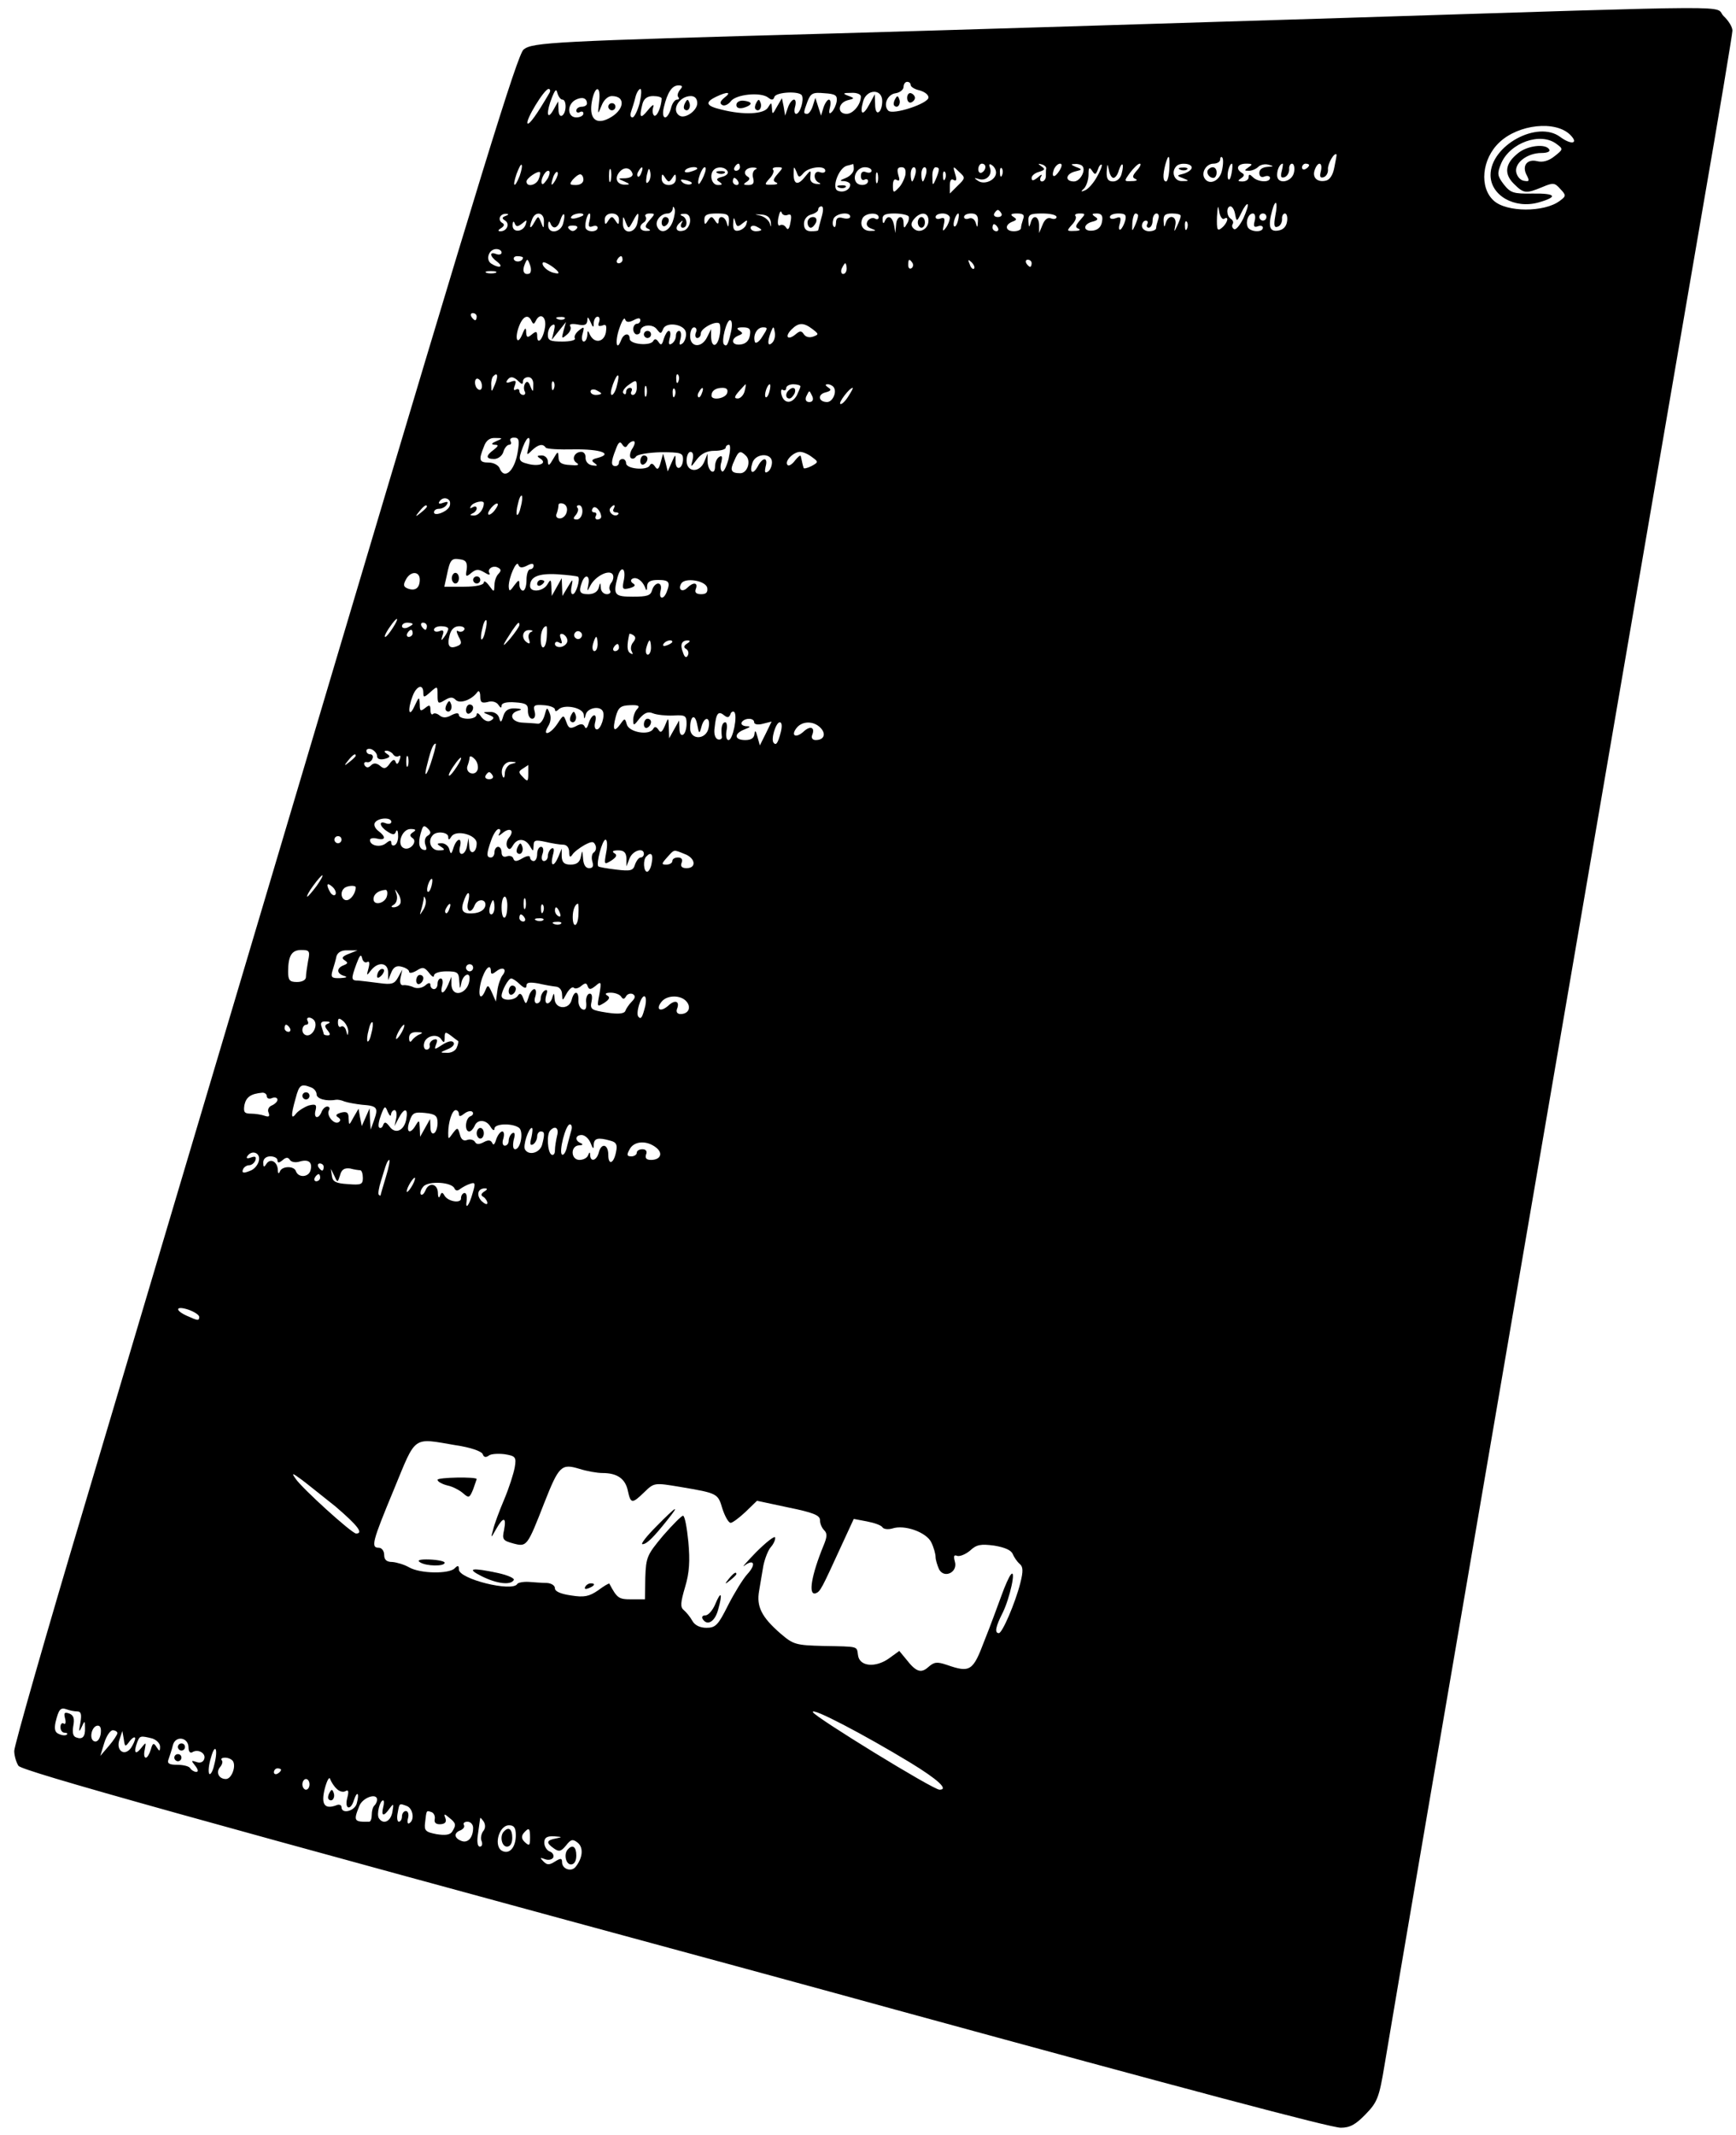 <?xml version="1.0" standalone="no"?>
<!DOCTYPE svg PUBLIC "-//W3C//DTD SVG 20010904//EN"
 "http://www.w3.org/TR/2001/REC-SVG-20010904/DTD/svg10.dtd">
<svg version="1.0" xmlns="http://www.w3.org/2000/svg"
 width="488pt" height="600pt" viewBox="0 0 488 600"
 preserveAspectRatio="xMidYMid meet">

<g transform="translate(0,600) scale(0.1,-0.1)"
fill="#000000" stroke="none">
<path d="M3790 5950 c-481 -15 -1131 -35 -1445 -44 -794 -22 -847 -25 -873
-45 -17 -13 -121 -350 -526 -1711 -277 -932 -595 -1999 -705 -2370 -111 -371
-201 -687 -201 -701 0 -14 6 -33 12 -42 12 -15 484 -147 2088 -582 129 -35
300 -82 380 -104 815 -223 1221 -331 1249 -331 26 0 42 9 70 38 33 34 38 47
53 138 40 244 637 3721 893 5210 47 271 85 499 85 508 0 10 -11 28 -25 41 -29
30 87 31 -1055 -5z m-1230 -189 c0 -5 11 -12 25 -15 14 -4 25 -12 25 -20 0
-17 -100 -50 -113 -37 -15 15 -3 46 21 49 12 2 22 10 22 18 0 8 5 14 10 14 6
0 10 -4 10 -9z m-649 -14 c-6 -8 -8 -17 -4 -20 3 -4 2 -7 -4 -7 -6 0 -14 -11
-17 -25 -4 -14 -11 -25 -16 -25 -6 0 -8 11 -4 28 10 42 23 62 41 62 12 0 13
-3 4 -13z m-367 -9 c-35 -60 -56 -89 -61 -85 -7 8 47 97 59 97 5 0 6 -6 2 -12z
m37 -18 c12 0 12 -37 -1 -45 -6 -3 -10 4 -10 17 l-1 23 -14 -25 c-18 -31 -20
-5 -3 37 9 22 12 24 15 11 3 -10 9 -18 14 -18z m103 -7 c-4 -36 -4 -37 7 -10
6 16 18 27 29 27 41 0 35 -41 -9 -63 -37 -19 -56 1 -47 49 9 46 26 44 20 -3z
m114 -3 c-6 -22 -15 -40 -20 -40 -6 0 -7 7 -4 16 3 9 9 27 12 40 3 13 10 24
14 24 4 0 3 -18 -2 -40z m239 16 c-12 -10 -15 -16 -7 -21 6 -4 17 1 24 10 14
20 84 27 105 11 10 -8 15 -8 18 2 5 13 69 17 77 4 7 -12 -5 -52 -16 -52 -5 0
-6 9 -3 20 3 11 2 20 -3 20 -5 0 -13 -10 -17 -22 l-8 -23 -4 25 -5 24 -14 -24
c-12 -22 -13 -23 -14 -5 -1 18 -2 18 -11 3 -11 -19 -68 -22 -131 -6 -43 10
-48 20 -15 36 31 15 45 14 24 -2z m315 -11 c-2 -11 -8 -24 -14 -30 -7 -7 -9
-3 -5 13 3 12 2 22 -3 22 -4 0 -11 -10 -15 -22 l-7 -23 -8 25 -8 25 -7 -22
c-4 -13 -11 -23 -16 -23 -11 0 -11 3 1 35 9 23 15 26 47 23 32 -2 37 -6 35
-23z m68 14 c0 -23 -22 -49 -40 -49 -27 0 -25 30 2 38 21 5 21 6 2 13 -16 6
-15 8 9 8 15 1 27 -4 27 -10z m60 -13 c0 -14 -4 -28 -10 -31 -6 -4 -10 6 -10
22 l-1 28 -15 -28 c-18 -34 -28 -30 -18 7 9 36 54 38 54 2z m-830 -7 c0 -5 -7
-9 -15 -9 -8 0 -15 -5 -15 -11 0 -5 5 -7 10 -4 6 3 10 1 10 -4 0 -6 -9 -11
-20 -11 -25 0 -27 35 -3 49 19 10 33 6 33 -10z m210 14 c-1 -23 -13 -52 -21
-48 -4 3 -6 13 -3 23 4 11 -2 8 -15 -8 -21 -26 -25 -21 -15 18 4 15 14 22 30
22 13 0 24 -3 24 -7z m100 -13 c0 -21 -34 -45 -50 -35 -24 15 -1 55 32 55 11
0 18 -7 18 -20z m2454 -89 c25 -25 3 -29 -28 -6 -64 48 -196 -24 -196 -107 0
-57 67 -96 135 -77 56 16 49 26 -17 25 -54 -1 -62 2 -81 26 -18 24 -19 30 -7
59 25 58 111 89 156 54 19 -14 18 -15 -6 -34 -16 -13 -33 -18 -49 -14 -28 7
-44 -13 -29 -40 8 -16 7 -18 -9 -15 -10 2 -19 13 -21 25 -4 26 32 53 71 53 16
0 26 4 22 10 -10 17 -61 11 -87 -10 -37 -29 -41 -58 -13 -86 28 -28 34 -29 80
-10 31 13 35 13 51 -5 17 -18 17 -20 -2 -34 -43 -32 -149 -32 -185 1 -41 37
-34 117 16 164 54 51 158 62 199 21z m-663 -91 c-4 -22 -13 -36 -25 -38 -24
-5 -38 10 -30 31 9 25 23 21 17 -4 -4 -16 -2 -20 8 -17 8 3 13 13 12 23 -1 14
17 47 24 41 1 0 -2 -17 -6 -36z m-464 -5 c-1 -19 -5 -35 -9 -35 -9 0 -10 17
-2 48 9 32 13 27 11 -13z m148 -4 c-6 -30 -36 -43 -49 -22 -10 16 5 41 25 41
10 0 19 5 19 12 0 6 3 9 6 5 3 -3 3 -19 -1 -36z m-1974 -15 c-14 -36 -22 -33
-9 5 6 16 12 28 14 26 3 -2 0 -16 -5 -31z m619 24 c0 -5 -5 -10 -11 -10 -5 0
-7 5 -4 10 3 6 8 10 11 10 2 0 4 -4 4 -10z m320 -5 c0 -9 -10 -20 -22 -25 -18
-7 -19 -9 -5 -9 9 -1 17 -5 17 -10 0 -14 -19 -24 -35 -17 -18 7 2 63 25 70 8
2 16 4 18 5 1 0 2 -6 2 -14z m370 6 c0 -6 -4 -13 -10 -16 -5 -3 -10 1 -10 9 0
9 5 16 10 16 6 0 10 -4 10 -9z m30 -16 c0 -21 -33 -36 -51 -23 -12 8 -11 9 2
5 21 -7 39 11 32 31 -4 10 -2 13 5 8 7 -4 12 -14 12 -21z m141 12 c-1 -4 -1
-14 -1 -22 0 -8 -5 -15 -11 -15 -5 0 -7 6 -3 13 5 8 2 8 -9 -2 -13 -10 -17
-10 -17 -1 0 6 9 14 21 17 16 5 18 8 7 15 -11 8 -11 9 0 6 8 -2 13 -7 13 -11z
m37 -7 c-14 -22 -24 -19 -15 5 4 8 11 15 17 15 6 0 6 -7 -2 -20z m64 14 c12
-11 -5 -44 -23 -44 -26 0 -24 21 3 28 21 5 21 6 2 13 -14 6 -15 8 -3 8 9 1 18
-2 21 -5z m41 -32 c-10 -18 -25 -34 -33 -37 -12 -5 -13 -4 -2 6 6 7 12 24 12
39 0 19 2 22 10 10 8 -12 10 -12 16 3 3 10 8 16 11 14 2 -2 -4 -18 -14 -35z
m47 -2 c5 0 12 9 15 21 9 27 16 20 8 -9 -3 -13 -13 -22 -24 -22 -14 0 -19 7
-18 28 2 23 2 24 6 5 2 -13 8 -23 13 -23z m66 21 c-13 -15 -14 -20 -4 -24 7
-3 3 -6 -10 -6 -23 -1 -23 -1 -5 24 10 13 22 25 27 25 5 0 1 -9 -8 -19z m154
8 c0 -6 -10 -13 -22 -17 -21 -5 -21 -6 -2 -13 18 -7 17 -8 -3 -8 -22 -1 -32
26 -16 42 10 11 43 8 43 -4z m112 -16 c-3 -16 -7 -22 -10 -15 -4 13 4 42 11
42 2 0 2 -12 -1 -27z m48 17 c-13 -9 -13 -10 1 -10 8 0 20 5 26 11 6 6 19 9
29 6 16 -4 15 -5 -3 -6 -14 -1 -23 -7 -23 -17 0 -10 6 -14 15 -10 8 3 15 1 15
-4 0 -14 -34 -12 -48 2 -9 9 -12 9 -12 0 0 -7 -8 -12 -17 -12 -14 0 -15 2 -4
9 9 6 10 11 2 15 -19 12 -12 26 12 26 18 0 19 -2 7 -10z m93 -11 c-4 -16 -2
-20 8 -17 8 3 13 13 13 22 -1 9 3 16 8 16 5 0 8 -10 6 -22 -4 -30 -48 -39 -48
-10 0 16 8 32 16 32 1 0 0 -10 -3 -21z m77 17 c0 -3 -4 -8 -10 -11 -5 -3 -10
-1 -10 4 0 6 5 11 10 11 6 0 10 -2 10 -4z m-1963 -43 c-3 -10 -5 -4 -5 12 0
17 2 24 5 18 2 -7 2 -21 0 -30z m61 19 c2 -7 -6 -12 -20 -13 -22 0 -22 -1 -3
-9 16 -7 17 -9 3 -9 -23 -1 -32 17 -17 35 13 16 31 14 37 -4z m25 3 c-3 -9 -8
-14 -10 -11 -3 3 -2 9 2 15 9 16 15 13 8 -4z m19 -27 c-6 -6 -7 0 -4 19 5 21
7 23 10 9 2 -10 0 -22 -6 -28z m138 38 c0 -2 -9 -6 -20 -9 -11 -3 -18 -1 -14
4 5 9 34 13 34 5z m18 -21 c-6 -14 -13 -24 -14 -22 -6 6 9 47 17 47 5 0 3 -11
-3 -25z m67 14 c4 -6 -3 -13 -15 -16 -16 -4 -18 -8 -8 -14 10 -7 9 -9 -4 -9
-18 0 -25 30 -11 43 10 10 31 8 38 -4z m79 5 c-7 -3 -10 -14 -7 -24 4 -15 0
-20 -13 -20 -15 0 -16 2 -5 9 9 6 10 11 2 15 -15 10 -4 26 17 25 9 0 12 -3 6
-5z m62 -13 c-13 -15 -14 -20 -4 -24 7 -3 2 -6 -11 -6 -23 -1 -23 0 -8 17 10
10 14 22 10 25 -3 4 2 7 12 7 17 0 17 -1 1 -19z m73 3 c15 17 61 22 61 6 0 -5
-7 -7 -15 -4 -18 7 -21 -22 -2 -30 6 -3 3 -4 -8 -3 -14 2 -19 9 -17 22 2 18 1
18 -16 -3 -20 -25 -32 -20 -31 12 0 19 1 19 8 3 6 -17 8 -17 20 -3z m191 6 c0
-5 -7 -7 -15 -4 -10 4 -15 0 -15 -11 0 -9 5 -13 10 -10 6 3 10 1 10 -4 0 -13
-27 -15 -34 -2 -10 16 5 41 25 41 10 0 19 -4 19 -10z m95 -12 c-3 -12 -11 -29
-20 -37 -13 -14 -15 -13 -15 7 0 15 4 21 11 16 8 -4 9 0 4 15 -4 15 -2 21 9
21 10 0 13 -7 11 -22z m28 2 c-3 -11 -7 -20 -9 -20 -2 0 -4 9 -4 20 0 11 4 20
9 20 5 0 7 -9 4 -20z m30 0 c-3 -11 -7 -20 -9 -20 -2 0 -4 9 -4 20 0 11 4 20
9 20 5 0 7 -9 4 -20z m36 13 c0 -5 -4 -17 -9 -28 -8 -18 -9 -17 -9 8 -1 15 4
27 9 27 6 0 10 -3 9 -7z m53 -45 l-22 -22 0 22 c0 15 4 21 11 16 8 -4 9 1 4
17 -7 23 -6 23 11 6 18 -16 18 -18 -4 -39z m125 30 c-3 -8 -6 -5 -6 6 -1 11 2
17 5 13 3 -3 4 -12 1 -19z m-1303 -12 c-7 -17 -34 -23 -34 -6 0 9 32 31 38 26
1 -2 0 -11 -4 -20z m26 3 c-7 -11 -14 -19 -16 -16 -7 7 7 37 17 37 6 0 5 -9
-1 -21z m21 -6 c-12 -20 -14 -14 -5 12 4 9 9 14 11 11 3 -2 0 -13 -6 -23z
m906 -5 c-3 -7 -5 -2 -5 12 0 14 2 19 5 13 2 -7 2 -19 0 -25z m190 10 c-3 -8
-6 -5 -6 6 -1 11 2 17 5 13 3 -3 4 -12 1 -19z m-1017 -3 c0 -9 -9 -15 -21 -15
-18 0 -19 2 -9 15 7 8 16 15 21 15 5 0 9 -7 9 -15z m250 5 c8 13 10 12 10 -2
0 -11 -8 -18 -20 -18 -12 0 -20 7 -20 18 0 14 2 15 10 2 9 -13 11 -13 20 0z
m51 -18 c-7 -2 -18 1 -23 6 -8 8 -4 9 13 5 13 -4 18 -8 10 -11z m134 8 c3 -5
1 -10 -4 -10 -6 0 -11 5 -11 10 0 6 2 10 4 10 3 0 8 -4 11 -10z m1366 -105
c15 10 10 -12 -6 -25 -13 -11 -15 -7 -14 31 2 30 3 35 6 16 2 -15 9 -25 14
-22z m54 1 c-10 -20 -21 -33 -26 -30 -5 3 -7 9 -4 14 3 5 1 11 -5 15 -13 8
-13 35 -1 35 5 0 11 -10 13 -22 4 -22 5 -22 18 5 7 15 15 25 17 23 3 -2 -3
-20 -12 -40z m90 8 c-5 -28 -3 -35 7 -31 7 2 12 12 12 21 -1 9 3 16 8 16 5 0
8 -10 6 -22 -2 -15 -11 -24 -25 -26 -24 -4 -29 11 -17 56 10 36 17 25 9 -14z
m-1694 -17 c-11 -29 -35 -36 -44 -13 -6 16 11 36 30 36 7 0 13 6 14 13 0 7 2
8 5 1 3 -6 0 -23 -5 -37z m418 11 c-5 -18 -9 -34 -9 -35 0 -2 -9 -3 -20 -3
-14 0 -20 7 -20 21 0 12 8 23 20 26 11 3 20 9 20 14 0 5 4 9 9 9 6 0 6 -12 0
-32z m-95 8 c10 4 12 -2 8 -21 -3 -18 -7 -23 -12 -15 -4 7 -12 10 -17 7 -6 -4
-8 5 -5 21 3 15 7 22 9 15 2 -7 10 -10 17 -7z m601 4 c3 -5 -1 -10 -10 -10 -9
0 -13 5 -10 10 3 6 8 10 10 10 2 0 7 -4 10 -10z m-1394 -7 c-10 -4 -11 -7 -1
-13 14 -9 5 -30 -13 -30 -8 0 -8 3 2 9 9 6 10 11 2 15 -13 9 -5 26 12 25 8 0
7 -3 -2 -6z m108 -15 c0 -21 -1 -22 -8 -3 -8 19 -8 19 -19 0 -12 -22 -16 -16
-6 9 9 24 34 19 33 -6z m54 -6 c-7 -27 -43 -31 -42 -4 0 10 3 12 6 5 7 -19 21
-15 28 8 9 27 16 20 8 -9z m57 24 c0 -2 -9 -6 -20 -9 -11 -3 -18 -1 -14 4 5 9
34 13 34 5z m17 -17 c-4 -15 -2 -19 9 -15 8 3 14 1 14 -4 0 -11 -23 -14 -32
-4 -7 6 2 44 9 44 3 0 3 -9 0 -21z m83 4 c0 -15 -2 -16 -10 -3 -9 13 -11 13
-20 0 -8 -13 -10 -12 -10 3 0 10 8 17 20 17 12 0 20 -7 20 -17z m52 -8 c-6
-33 -42 -35 -41 -2 0 21 1 21 8 2 8 -19 8 -19 20 3 15 29 19 28 13 -3z m34 6
c-13 -15 -14 -20 -4 -24 8 -4 7 -6 -4 -6 -20 -1 -24 14 -8 24 6 4 8 11 5 16
-4 5 2 9 11 9 16 0 16 -1 0 -19z m114 -1 c0 -11 -7 -23 -15 -27 -22 -8 -31 5
-15 20 10 9 11 9 6 0 -4 -7 -2 -13 3 -13 15 0 14 27 -1 33 -8 3 -6 6 5 6 11 1
17 -6 17 -19z m109 -2 c-1 -17 -2 -19 -6 -5 -5 20 -23 23 -23 5 0 -9 -4 -8
-10 2 -9 13 -11 13 -20 0 -8 -13 -10 -12 -10 3 0 13 8 17 35 17 30 0 35 -3 34
-22z m118 -3 c1 -14 0 -15 -3 -3 -3 9 -15 19 -27 22 -18 4 -18 4 3 3 17 -1 25
-8 27 -22z m223 16 c0 -5 -9 -7 -20 -4 -14 4 -20 0 -20 -13 0 -9 -3 -15 -6
-11 -4 3 -4 13 -1 22 7 16 47 21 47 6z m80 -2 c0 -5 -5 -7 -11 -3 -6 3 -15 0
-20 -7 -5 -9 -3 -16 9 -21 16 -6 16 -7 0 -7 -21 -1 -32 15 -24 34 6 17 46 20
46 4z m84 3 c2 -4 1 -14 -5 -22 -7 -13 -9 -12 -9 3 0 25 -20 21 -21 -5 l-2
-23 -4 23 c-5 24 -18 29 -26 10 -3 -8 -6 -6 -6 5 -1 13 7 17 33 17 19 0 37 -4
40 -8z m56 -12 c0 -24 -26 -38 -42 -22 -8 8 -8 15 2 27 18 21 40 19 40 -5z
m60 8 c0 -7 -5 -20 -11 -28 -9 -12 -10 -10 -6 8 4 18 2 22 -9 18 -8 -3 -14 -1
-14 4 0 6 9 10 20 10 11 0 20 -6 20 -12z m23 -8 c-3 -12 -8 -19 -11 -16 -5 6
5 36 12 36 2 0 2 -9 -1 -20z m56 -2 c-1 -19 -2 -19 -6 -5 -3 11 -11 16 -19 13
-8 -3 -14 -1 -14 4 0 6 9 10 20 10 14 0 20 -6 19 -22z m127 6 c-3 -9 -6 -20
-6 -25 0 -5 -9 -9 -20 -9 -24 0 -27 18 -4 27 13 5 13 7 2 14 -9 6 -6 9 11 9
17 0 22 -4 17 -16z m94 6 c0 -5 -7 -7 -15 -4 -9 4 -18 -2 -24 -17 l-10 -24 0
23 c-1 26 -18 30 -24 5 -4 -14 -5 -12 -6 5 -1 19 4 22 39 22 22 0 40 -4 40
-10z m66 -9 c-13 -15 -14 -20 -4 -24 7 -3 2 -6 -11 -6 -23 -1 -23 0 -8 17 10
10 14 22 10 25 -3 4 2 7 12 7 17 0 17 -1 1 -19z m62 -3 c-2 -15 -11 -24 -25
-26 -29 -4 -30 18 -2 25 16 4 17 8 7 14 -10 7 -9 9 5 9 13 0 18 -6 15 -22z
m65 2 c-3 -11 -9 -22 -13 -25 -5 -3 -6 5 -2 17 4 17 2 20 -11 15 -10 -4 -17
-2 -17 3 0 6 11 10 24 10 19 0 23 -4 19 -20z m36 13 c0 -5 -4 -17 -9 -28 -8
-17 -8 -16 -7 8 1 15 5 27 9 27 4 0 8 -3 7 -7z m57 -9 c-3 -9 -6 -20 -6 -25 0
-5 -9 -9 -20 -9 -11 0 -20 7 -20 15 0 8 5 15 11 15 5 0 7 -4 4 -10 -3 -5 -1
-10 4 -10 6 0 11 9 11 20 0 11 5 20 11 20 6 0 8 -7 5 -16z m63 9 c0 -5 -5 -17
-10 -28 -9 -19 -9 -18 -5 3 5 26 -20 31 -27 5 -4 -14 -5 -12 -6 5 -1 17 4 22
24 22 14 0 25 -3 24 -7z m208 -14 c-4 -15 -2 -19 9 -15 8 3 14 1 14 -4 0 -15
-38 -12 -43 3 -6 16 3 37 15 37 6 0 8 -9 5 -21z m33 11 c0 -5 -4 -10 -10 -10
-5 0 -10 5 -10 10 0 6 5 10 10 10 6 0 10 -4 10 -10z m-1473 -18 c14 11 15 11
11 -2 -2 -8 -12 -16 -21 -18 -12 -3 -17 3 -16 20 1 18 2 19 6 5 4 -15 7 -16
20 -5z m-619 0 c13 11 14 11 10 -2 -7 -23 -38 -25 -37 -3 0 11 3 13 6 5 4 -10
8 -10 21 0z m1869 -14 c-3 -8 -6 -5 -6 6 -1 11 2 17 5 13 3 -3 4 -12 1 -19z
m-1717 -2 c-7 -7 -13 -7 -20 0 -6 6 -3 10 10 10 13 0 16 -4 10 -10z m520 -2
c0 -2 -7 -4 -15 -4 -8 0 -15 4 -15 10 0 5 7 7 15 4 8 -4 15 -8 15 -10z m665 6
c3 -5 1 -10 -4 -10 -6 0 -11 5 -11 10 0 6 2 10 4 10 3 0 8 -4 11 -10z m-1395
-70 c0 -5 -7 -7 -15 -4 -20 8 -19 -6 3 -22 19 -15 5 -19 -17 -5 -17 11 -7 41
14 41 8 0 15 -4 15 -10z m60 -14 c0 -11 -19 -15 -25 -6 -3 5 1 10 9 10 9 0 16
-2 16 -4z m280 -6 c0 -5 -5 -10 -11 -10 -5 0 -7 5 -4 10 3 6 8 10 11 10 2 0 4
-4 4 -10z m-262 -39 c-15 -5 -21 7 -13 26 7 17 8 17 15 -2 4 -11 3 -22 -2 -24z
m82 2 c0 -2 -5 -2 -12 0 -18 3 -37 21 -32 29 4 6 44 -21 44 -29z m995 28 c3
-5 2 -12 -3 -15 -5 -3 -9 1 -9 9 0 17 3 19 12 6z m173 -16 c-3 -3 -9 2 -12 12
-6 14 -5 15 5 6 7 -7 10 -15 7 -18z m162 15 c0 -5 -2 -10 -4 -10 -3 0 -8 5
-11 10 -3 6 -1 10 4 10 6 0 11 -4 11 -10z m-520 -15 c0 -8 -4 -15 -10 -15 -5
0 -7 7 -4 15 4 8 8 15 10 15 2 0 4 -7 4 -15z m-987 -12 c-7 -2 -19 -2 -25 0
-7 3 -2 5 12 5 14 0 19 -2 13 -5z m-53 -123 c0 -5 -2 -10 -4 -10 -3 0 -8 5
-11 10 -3 6 -1 10 4 10 6 0 11 -4 11 -10z m154 -12 c5 -10 7 -10 12 0 12 25
31 12 26 -18 -5 -33 -22 -52 -22 -24 0 13 -3 14 -15 4 -12 -10 -15 -9 -16 6 0
15 -3 14 -11 -6 -14 -33 -22 -11 -9 23 11 29 26 35 35 15z m93 6 c-3 -3 -12
-4 -19 -1 -8 3 -5 6 6 6 11 1 17 -2 13 -5z m82 -11 c1 9 5 17 11 17 5 0 7 -7
4 -15 -4 -11 -2 -13 9 -10 11 5 13 0 10 -20 -6 -28 -33 -31 -45 -5 -5 12 -7
12 -7 -2 -1 -10 -5 -18 -10 -18 -5 0 -7 10 -3 23 5 19 4 20 -11 8 -9 -7 -14
-17 -11 -22 3 -5 -13 -9 -35 -9 -34 0 -41 3 -41 19 0 11 5 23 12 27 8 5 9 0 5
-17 l-6 -24 20 25 20 25 -7 -25 c-6 -22 -5 -23 9 -11 9 7 14 18 10 24 -4 6 4
8 21 5 19 -4 26 -1 27 11 0 12 2 11 9 -4 7 -17 9 -17 9 -2z m112 7 c13 7 19 7
19 0 0 -5 -4 -10 -10 -10 -5 0 -10 -7 -10 -15 0 -8 5 -15 10 -15 6 0 10 4 10
9 0 18 34 22 46 6 11 -14 12 -14 18 0 8 22 60 14 64 -9 2 -10 -2 -23 -8 -30
-10 -8 -12 -6 -7 12 3 12 1 22 -4 22 -5 0 -9 -6 -9 -14 0 -8 -5 -18 -12 -22
-8 -5 -9 0 -6 14 4 12 3 22 -2 22 -4 0 -10 -10 -14 -22 -5 -18 -8 -20 -15 -9
-6 9 -11 10 -15 2 -9 -14 -66 -9 -66 7 0 18 -17 15 -24 -4 -13 -34 -18 -4 -5
33 7 21 14 32 16 26 3 -9 10 -10 24 -3z m242 -42 c-6 -34 -23 -37 -24 -5 l0
22 -11 -22 c-15 -32 -48 -30 -48 2 0 14 5 25 11 25 6 0 9 -7 5 -15 -3 -8 -1
-15 4 -15 6 0 10 6 10 13 0 14 41 36 52 28 3 -3 4 -18 1 -33z m32 10 c-8 -36
-12 -44 -20 -36 -8 8 7 68 17 68 6 0 7 -14 3 -32z m229 7 c18 -14 18 -15 2
-21 -11 -4 -21 -1 -26 6 -7 11 -11 11 -24 0 -22 -18 -31 -6 -11 14 20 20 34
20 59 1z m-176 -17 c-2 -15 -11 -24 -25 -26 -26 -4 -31 15 -7 25 13 5 13 7 2
14 -9 6 -6 9 10 9 19 0 23 -5 20 -22z m35 -4 c-9 -15 -19 -21 -21 -15 -6 19 6
41 23 41 14 0 13 -3 -2 -26z m28 -17 c-13 -13 -15 1 -4 30 7 17 8 17 11 -1 2
-10 -1 -23 -7 -29z m-780 -118 c-9 -22 -10 -22 -10 -3 -1 11 2 24 6 27 12 12
14 0 4 -24z m343 -3 c-3 -14 -10 -26 -14 -26 -5 0 -3 13 3 30 13 35 21 33 11
-4z m173 12 c-3 -8 -6 -5 -6 6 -1 11 2 17 5 13 3 -3 4 -12 1 -19z m-554 -21
c-3 -5 -9 -3 -14 4 -4 7 -5 17 -2 22 3 5 9 3 14 -4 4 -7 5 -17 2 -22z m105 21
c9 -9 12 -9 12 0 0 7 7 12 15 12 9 0 15 -9 14 -22 0 -21 -1 -21 -8 -4 -5 14
-10 16 -15 8 -4 -7 -4 -16 -1 -22 3 -5 1 -10 -4 -10 -6 0 -11 5 -11 11 0 5 -4
7 -10 4 -6 -4 -7 1 -3 11 5 14 3 16 -11 11 -10 -4 -15 -3 -11 3 8 13 18 13 33
-2z m99 -20 c-3 -8 -6 -5 -6 6 -1 11 2 17 5 13 3 -3 4 -12 1 -19z m233 2 c0
-11 -5 -20 -11 -20 -5 0 -7 5 -4 10 3 6 1 10 -4 10 -6 0 -11 -5 -11 -12 0 -6
-3 -8 -7 -4 -5 4 1 14 11 22 25 18 26 18 26 -6z m27 -22 c-3 -7 -5 -2 -5 12 0
14 2 19 5 13 2 -7 2 -19 0 -25z m276 12 c-3 -11 -12 -20 -19 -20 -11 0 -10 5
3 20 10 11 18 20 19 20 1 0 0 -9 -3 -20z m70 0 c-3 -12 -8 -19 -11 -16 -5 6 5
36 12 36 2 0 2 -9 -1 -20z m87 14 c0 -3 -5 -14 -10 -25 -14 -25 -36 -24 -43 1
-3 11 -1 18 4 14 5 -3 9 0 9 5 0 6 9 11 20 11 11 0 20 -3 20 -6z m94 -3 c9
-14 -4 -41 -19 -41 -24 0 -28 21 -5 27 16 4 18 8 8 14 -9 6 -9 9 -1 9 6 0 14
-4 17 -9z m-654 -17 c0 -2 -7 -4 -15 -4 -8 0 -15 4 -15 10 0 5 7 7 15 4 8 -4
15 -8 15 -10z m207 -6 c-3 -8 -6 -5 -6 6 -1 11 2 17 5 13 3 -3 4 -12 1 -19z
m76 7 c-3 -9 -8 -14 -10 -11 -3 3 -2 9 2 15 9 16 15 13 8 -4z m71 0 c-6 -16
-44 -21 -44 -7 0 14 12 22 31 22 12 0 16 -5 13 -15z m340 -10 c-9 -14 -19 -23
-22 -20 -5 4 26 45 35 45 2 0 -4 -11 -13 -25z m-100 0 c3 -9 0 -15 -9 -15 -9
0 -12 6 -9 15 4 8 7 15 9 15 2 0 5 -7 9 -15z m-889 -125 c-14 -6 -15 -9 -5
-10 12 0 12 -3 -2 -14 -23 -17 -23 -26 1 -26 11 0 23 9 26 20 3 11 11 20 16
20 6 0 7 5 4 10 -3 6 1 10 10 10 14 0 16 -7 10 -42 -9 -53 -38 -78 -51 -43 -4
8 -17 15 -30 15 -27 0 -29 7 -14 44 6 18 17 26 32 25 22 0 22 -1 3 -9z m91
-16 c-6 -24 -6 -25 9 -10 18 17 31 20 39 8 2 -4 38 -6 80 -5 73 1 111 -12 66
-24 -17 -4 -19 -8 -8 -15 9 -7 8 -8 -7 -6 -12 2 -19 11 -19 21 1 9 -4 17 -12
17 -19 0 -29 -21 -13 -31 9 -6 3 -8 -18 -6 -25 1 -33 7 -33 22 -1 18 -2 17
-15 -5 -11 -19 -14 -21 -15 -7 0 9 -8 17 -17 17 -14 0 -15 -2 -4 -9 20 -13 -3
-23 -34 -15 -28 7 -29 11 -15 48 13 34 24 33 16 0z m278 5 c4 6 11 11 17 11 5
0 4 -9 -3 -20 -7 -10 -9 -23 -5 -27 5 -4 11 -2 15 4 4 6 35 11 70 12 55 0 62
-2 62 -19 0 -27 -20 -36 -21 -8 0 23 0 23 -11 -2 l-11 -25 -6 25 -7 25 -7 -25
c-5 -19 -9 -22 -16 -11 -6 9 -11 10 -15 2 -9 -14 -66 -9 -66 7 0 6 -4 12 -10
12 -5 0 -10 -4 -10 -10 0 -5 -4 -10 -10 -10 -13 0 -13 12 1 47 7 20 12 24 18
14 6 -9 11 -10 15 -2z m284 -39 c-6 -22 -14 -38 -18 -35 -5 3 -6 15 -2 27 3
14 2 19 -6 14 -7 -4 -12 -16 -12 -27 0 -27 -20 -14 -21 14 l0 22 -9 -22 c-13
-33 -50 -31 -50 2 0 14 5 25 11 25 7 0 9 -9 6 -22 -6 -23 -6 -23 12 1 13 17
29 24 50 24 17 0 31 4 31 9 0 4 4 8 9 8 5 0 4 -17 -1 -40z m49 9 c15 -15 4
-49 -16 -49 -26 0 -30 8 -17 35 12 28 17 30 33 14z m186 -4 c18 -13 18 -14 -2
-25 -12 -6 -22 -8 -22 -5 -1 3 -3 10 -4 15 -1 6 -3 13 -4 18 -1 4 -8 -2 -16
-12 -8 -11 -18 -17 -21 -13 -10 10 16 37 35 37 9 0 24 -7 34 -15z m-113 -14
c0 -11 -5 -23 -12 -27 -8 -5 -9 0 -6 14 8 28 -8 28 -22 1 -14 -25 -24 -18 -15
10 9 28 55 29 55 2z m-706 -125 c-3 -15 -8 -25 -11 -23 -2 3 -1 17 3 31 3 15
8 25 11 23 2 -3 1 -17 -3 -31z m-200 16 c2 -4 2 -13 -2 -18 -10 -15 -42 -25
-42 -14 0 6 6 10 14 10 8 0 18 5 22 12 5 8 2 9 -10 5 -10 -4 -15 -3 -11 3 7
12 22 13 29 2z m96 -6 c0 -18 -15 -36 -29 -35 -10 0 -11 2 -3 6 6 2 12 9 12
14 0 6 -5 7 -12 3 -7 -4 -8 -3 -4 4 7 11 36 17 36 8z m30 -21 c-7 -9 -15 -13
-17 -11 -6 6 20 36 26 30 2 -2 -2 -10 -9 -19z m203 -4 c-2 -10 -11 -18 -19
-18 -9 0 -13 6 -9 14 3 8 5 19 5 24 0 4 6 6 14 3 8 -3 12 -13 9 -23z m-393 15
c0 -2 -8 -10 -17 -17 -16 -13 -17 -12 -4 4 13 16 21 21 21 13z m437 -16 c-1
-11 -8 -20 -15 -20 -11 0 -12 3 -3 13 6 8 8 17 4 20 -3 4 -1 7 5 7 6 0 10 -9
9 -20z m53 -12 c0 -5 -5 -8 -11 -8 -5 0 -7 5 -4 10 3 6 1 10 -5 10 -6 0 -8 5
-4 11 6 11 23 -6 24 -23z m35 22 c-3 -5 -1 -10 6 -10 7 0 10 -3 6 -6 -9 -9
-28 6 -22 17 4 5 8 9 11 9 3 0 2 -4 -1 -10z m-413 -170 c-4 -21 -2 -23 13 -10
14 11 20 11 37 1 11 -7 17 -8 14 -2 -8 12 11 24 25 15 8 -4 8 -9 0 -17 -6 -6
-11 -20 -11 -31 -1 -21 -1 -21 -15 -2 -8 11 -15 15 -15 9 0 -7 -21 -12 -56
-12 l-55 0 7 32 c9 44 13 49 37 45 17 -2 21 -9 19 -28z m169 10 c13 7 19 7 19
0 0 -5 -4 -10 -10 -10 -5 0 -10 -13 -10 -30 0 -16 -4 -30 -10 -30 -5 0 -10 8
-10 17 0 15 -2 14 -15 -3 -12 -17 -14 -17 -15 -2 0 25 22 75 27 61 3 -9 10
-10 24 -3z m238 -47 c-6 -7 -8 -17 -4 -23 3 -5 -1 -10 -9 -10 -9 0 -17 8 -17
18 -1 16 -2 16 -6 0 -3 -11 -14 -18 -29 -18 -25 0 -28 7 -18 34 9 24 23 19 18
-6 -4 -22 -4 -22 6 -3 14 26 52 45 62 31 4 -6 2 -16 -3 -23z m35 8 c-6 -27 -4
-29 16 -24 14 4 18 8 10 13 -7 4 -8 10 -3 13 11 7 28 -4 36 -23 4 -12 6 -11 6
3 1 12 9 17 31 17 31 0 35 -6 24 -34 -9 -23 -23 -20 -17 4 3 12 0 20 -7 20 -6
0 -14 -8 -17 -19 -4 -15 -14 -18 -54 -18 -52 0 -56 5 -43 55 9 33 24 27 18 -7z
m-574 0 c0 -24 -13 -33 -34 -25 -12 5 -13 10 -5 25 13 25 39 24 39 0z m445 8
c7 -7 -6 -49 -15 -49 -5 0 -6 10 -3 23 4 21 3 21 -11 -3 l-15 -25 -1 25 -1 25
-14 -25 -14 -25 -1 25 c-1 22 -2 23 -11 8 -12 -21 -49 -24 -49 -5 0 26 23 36
77 33 29 -2 55 -5 58 -7z m363 -31 c2 -13 -3 -18 -17 -18 -14 0 -19 5 -15 15
7 18 -7 20 -24 3 -14 -14 -27 -5 -17 12 11 18 69 8 73 -12z m-884 -113 c-9
-14 -18 -25 -21 -25 -5 0 5 18 20 38 17 22 18 13 1 -13z m260 -9 c-3 -15 -8
-25 -11 -23 -2 3 -1 17 3 31 3 15 8 25 11 23 2 -3 1 -17 -3 -31z m-204 20 c0
-2 -7 -6 -15 -10 -8 -3 -15 -1 -15 4 0 6 7 10 15 10 8 0 15 -2 15 -4z m40 -6
c0 -5 -2 -10 -4 -10 -3 0 -8 5 -11 10 -3 6 -1 10 4 10 6 0 11 -4 11 -10z m260
3 c-1 -5 -12 -21 -26 -38 -26 -30 -23 -21 6 23 16 23 20 27 20 15z m-200 -10
c0 -5 -5 -15 -11 -23 -9 -12 -10 -12 -5 4 5 13 2 17 -9 12 -8 -3 -15 -1 -15 4
0 6 9 10 20 10 11 0 20 -3 20 -7z m45 -3 c-4 -6 -11 -7 -17 -4 -6 4 -5 -2 1
-15 10 -17 9 -22 -4 -27 -22 -9 -29 1 -21 31 4 16 13 25 27 25 11 0 17 -5 14
-10z m232 -20 c-2 -35 -17 -41 -17 -7 0 21 7 37 16 37 2 0 2 -13 1 -30z m-377
10 c0 -5 -5 -10 -11 -10 -5 0 -7 5 -4 10 3 6 8 10 11 10 2 0 4 -4 4 -10z m333
4 c-7 -3 -9 -12 -6 -21 4 -11 2 -14 -5 -9 -18 11 -14 36 6 35 9 0 12 -3 5 -5z
m141 -15 c-3 -5 -10 -7 -15 -3 -5 3 -7 10 -3 15 3 5 10 7 15 3 5 -3 7 -10 3
-15z m-39 -10 c0 -7 -8 -15 -17 -17 -10 -2 -18 2 -18 8 0 6 5 8 12 4 8 -5 9
-2 5 10 -5 12 -3 16 5 14 7 -3 13 -11 13 -19z m185 -4 c-7 -8 -8 -20 -4 -26 4
-8 3 -9 -4 -5 -10 6 -10 22 -3 54 1 2 6 0 11 -3 8 -5 7 -11 0 -20z m-100 -5
c0 -11 -4 -20 -9 -20 -5 0 -7 9 -4 20 3 11 7 20 9 20 2 0 4 -9 4 -20z m150
-10 c0 -11 -4 -20 -9 -20 -5 0 -7 9 -4 20 3 11 7 20 9 20 2 0 4 -9 4 -20z m60
16 c0 -2 -7 -7 -16 -10 -8 -3 -12 -2 -9 4 6 10 25 14 25 6z m41 -5 c-9 -6 -10
-11 -2 -15 6 -4 8 -12 4 -19 -4 -7 -9 -4 -13 9 -9 22 -4 34 13 34 8 0 8 -3 -2
-9z m-191 -11 c0 -5 -5 -10 -11 -10 -5 0 -7 5 -4 10 3 6 8 10 11 10 2 0 4 -4
4 -10z m-550 -127 c0 -14 2 -14 20 2 20 18 20 17 20 -9 0 -24 2 -25 20 -14 15
9 22 10 31 1 12 -12 45 0 61 22 4 6 8 0 8 -12 0 -17 4 -20 21 -16 12 4 25 0
30 -8 6 -9 9 -10 9 -2 0 7 14 11 38 9 31 -2 37 -6 36 -24 0 -12 5 -22 12 -22
7 0 10 8 7 20 -5 18 -1 20 26 18 17 -1 31 -7 31 -12 0 -6 4 -6 10 0 16 16 70
5 71 -15 1 -14 2 -13 6 2 5 17 38 24 47 9 8 -13 -5 -52 -16 -52 -6 0 -8 9 -5
20 7 28 -9 25 -18 -2 -4 -14 -8 -18 -11 -11 -4 9 -11 10 -25 2 -16 -8 -21 -6
-27 12 -8 21 -8 21 -25 -5 -20 -30 -44 -37 -26 -7 7 11 9 26 4 37 -7 17 -8 17
-14 -6 -4 -14 -12 -25 -19 -24 -7 1 -25 2 -42 3 -33 1 -42 26 -12 34 11 3 8 5
-9 6 -19 1 -29 -5 -34 -21 -6 -20 -8 -20 -12 -5 -3 10 -14 17 -26 16 -21 0
-21 -1 -3 -8 15 -6 17 -9 6 -16 -8 -5 -18 -1 -27 10 -7 11 -13 13 -13 7 0 -7
-11 -12 -25 -12 -14 0 -25 5 -25 10 0 7 -7 7 -21 0 -14 -8 -24 -8 -33 -1 -7 6
-16 8 -19 4 -4 -3 -7 2 -7 12 0 14 -3 15 -15 5 -13 -10 -15 -9 -15 11 -1 22
-2 22 -15 -6 -16 -35 -20 -10 -5 29 11 29 30 35 30 9z m601 -46 c-6 -6 -11
-20 -11 -30 0 -18 2 -17 18 4 14 16 24 20 38 14 10 -4 36 -7 57 -6 33 2 37 0
37 -23 0 -13 -4 -28 -10 -31 -6 -3 -10 4 -10 17 l-1 23 -14 -25 -14 -25 -1 30
c-1 30 -1 30 -11 5 -8 -18 -12 -21 -18 -11 -6 9 -11 10 -15 2 -12 -19 -68 -9
-74 13 -5 18 -6 18 -18 1 -18 -25 -23 -17 -13 21 7 26 14 31 40 32 24 1 29 -2
20 -11z m262 -15 c2 7 7 10 11 7 10 -10 -4 -79 -16 -79 -6 0 -8 11 -6 25 3 14
1 25 -3 25 -9 0 -13 -15 -10 -39 2 -7 -4 -11 -11 -9 -8 3 -12 16 -9 34 4 39
10 47 26 34 10 -8 14 -7 18 2z m-81 -34 c8 30 26 28 20 -3 -6 -35 -52 -36 -52
-2 0 36 14 43 20 10 5 -26 6 -27 12 -5z m148 12 c0 -6 11 -8 25 -4 l24 6 -16
-33 -17 -34 -7 25 c-4 16 -7 19 -8 8 -1 -12 -9 -18 -26 -18 -31 0 -33 18 -2
30 18 7 18 9 4 9 -10 1 -15 6 -12 11 8 13 35 13 35 0z m75 -27 c-8 -31 -13
-39 -20 -31 -9 9 6 58 17 58 6 0 7 -11 3 -27z m111 12 c17 -17 11 -35 -13 -35
-9 0 -13 6 -10 14 9 22 -5 28 -25 9 -22 -19 -36 -10 -18 12 16 19 47 19 66 0z
m-1090 -84 c-15 -52 -28 -65 -14 -15 10 40 16 54 23 54 1 0 -2 -18 -9 -39z
m-156 4 c0 -8 8 -11 21 -8 16 4 17 8 7 14 -9 6 -9 9 -1 9 6 0 15 -5 18 -10 4
-6 11 -8 16 -5 5 4 6 -2 2 -11 -4 -12 -8 -14 -11 -5 -3 8 -8 7 -17 -6 -10 -14
-16 -15 -27 -5 -10 8 -18 8 -25 1 -8 -8 -13 -7 -18 0 -3 6 -1 10 6 9 6 -2 14
3 16 10 3 6 0 12 -6 12 -6 0 -11 4 -11 10 0 5 7 7 15 4 8 -4 15 -12 15 -19z
m-60 1 c0 -2 -8 -10 -17 -17 -16 -13 -17 -12 -4 4 13 16 21 21 21 13z m147
-28 c-3 -7 -5 -2 -5 12 0 14 2 19 5 13 2 -7 2 -19 0 -25z m196 -10 c-3 -10
-11 -14 -20 -11 -8 3 -12 12 -9 20 3 8 6 19 6 24 0 5 6 4 13 -3 8 -7 12 -20
10 -30z m-59 7 c-9 -14 -18 -25 -21 -25 -5 0 5 18 20 38 17 22 18 13 1 -13z
m154 8 c-10 -2 -18 -14 -19 -26 0 -12 -3 -16 -6 -9 -8 20 5 42 24 41 17 -1 17
-2 1 -6z m47 -28 c0 -22 -2 -23 -15 -9 -13 13 -13 16 0 24 8 5 15 10 15 10 0
0 0 -11 0 -25z m-100 -5 c3 -5 -1 -10 -10 -10 -9 0 -13 5 -10 10 3 6 8 10 10
10 2 0 7 -4 10 -10z m-285 -130 c0 -5 -7 -7 -15 -4 -22 9 -18 -9 4 -23 15 -10
21 -10 24 0 3 7 6 2 6 -10 1 -12 -3 -25 -9 -28 -5 -3 -10 -1 -10 6 0 8 -4 8
-15 -1 -16 -13 -45 -7 -45 9 0 5 9 7 20 4 24 -6 26 5 3 22 -9 7 -13 17 -9 23
9 14 46 16 46 2z m102 -39 c-7 -4 -10 -15 -6 -26 5 -13 3 -16 -7 -13 -13 5
-14 25 -3 57 4 11 7 12 17 2 9 -9 9 -14 -1 -20z m-41 10 c-9 -6 -10 -10 -2
-16 16 -9 -5 -36 -23 -29 -22 8 -7 54 18 54 15 0 17 -3 7 -9z m243 -3 c-5 -9
-2 -8 9 1 21 17 34 7 18 -13 -7 -8 -9 -20 -5 -27 5 -8 9 -7 16 5 12 21 34 20
47 -1 10 -17 10 -17 11 0 0 16 5 17 33 11 17 -4 40 -8 50 -8 10 0 17 -8 17
-21 0 -14 3 -16 9 -7 4 7 20 19 34 27 21 11 26 11 31 -1 3 -7 1 -16 -5 -20 -5
-3 -7 -14 -4 -25 4 -13 2 -19 -9 -19 -10 0 -16 10 -17 28 -2 23 -2 24 -6 5 -3
-16 -11 -23 -29 -23 -18 0 -24 6 -25 23 l0 22 -9 -22 c-13 -31 -24 -29 -16 3
5 17 3 23 -4 19 -5 -3 -10 -13 -10 -21 0 -8 -5 -14 -11 -14 -6 0 -8 9 -4 20 4
11 2 20 -4 20 -6 0 -11 -9 -11 -20 0 -11 -4 -20 -10 -20 -5 0 -10 5 -10 10 0
6 -9 5 -21 -2 -17 -10 -23 -10 -26 -1 -2 7 -11 9 -19 6 -8 -3 -14 1 -14 11 0
9 -4 16 -10 16 -5 0 -10 -7 -10 -15 0 -8 -4 -15 -10 -15 -13 0 -13 10 1 49 6
17 15 31 21 31 5 0 6 -6 2 -12z m-144 -10 c0 -10 3 -9 9 1 13 20 71 5 71 -19
0 -28 -20 -35 -21 -8 l-2 23 -4 -22 c-2 -13 -9 -23 -15 -23 -6 0 -8 9 -5 20 7
28 -9 25 -18 -2 -6 -20 -8 -20 -12 -5 -2 9 -12 17 -21 17 -15 0 -15 -2 -2 -10
12 -8 11 -10 -7 -10 -22 0 -32 27 -16 43 11 12 43 8 43 -5z m-300 -8 c0 -5 -4
-10 -10 -10 -5 0 -10 5 -10 10 0 6 5 10 10 10 6 0 10 -4 10 -10z m744 -36 c-6
-34 -6 -35 14 -23 15 10 18 16 9 21 -8 5 -4 8 11 8 16 0 22 -6 23 -22 l0 -23
9 23 c9 22 40 31 40 12 0 -5 -4 -10 -9 -10 -5 0 -12 -9 -16 -20 -5 -17 -12
-19 -53 -14 -26 3 -48 7 -50 9 -7 7 11 75 20 75 5 0 6 -16 2 -36z m220 -4 c31
-11 35 -40 6 -40 -13 0 -18 5 -14 15 4 9 0 15 -10 15 -9 0 -16 -4 -16 -10 0
-5 -7 -10 -17 -10 -14 0 -14 2 2 20 21 23 17 23 49 10z m-92 -25 c-2 -14 -8
-25 -13 -25 -10 0 -12 34 -2 43 13 14 20 6 15 -18z m-942 -65 c-12 -16 -24
-30 -26 -30 -3 0 4 14 16 30 12 17 24 30 26 30 3 0 -4 -13 -16 -30z m323 0
c-3 -12 -8 -19 -11 -16 -5 6 5 36 12 36 2 0 2 -9 -1 -20z m-270 -24 c-3 -4 -9
-2 -14 5 -13 22 -11 31 5 17 8 -7 12 -17 9 -22z m57 20 c0 -16 -14 -36 -26
-36 -14 0 -19 22 -7 33 7 8 33 10 33 3z m88 -23 c-4 -22 -38 -30 -38 -10 0 14
13 24 33 26 5 1 7 -7 5 -16z m37 -23 c-3 -6 -12 -10 -18 -10 -9 0 -8 3 1 8 7
5 10 17 7 28 -6 17 -6 18 5 1 6 -9 8 -22 5 -27z m191 5 c-7 -27 8 -35 18 -10
8 21 35 19 30 -2 -3 -11 -16 -19 -35 -20 -30 -2 -36 8 -23 41 10 25 17 19 10
-9z m-126 -22 c-11 -17 -11 -17 -6 0 3 10 6 24 7 30 0 9 2 9 5 0 3 -7 0 -20
-6 -30z m236 7 c-1 -39 -16 -39 -16 0 0 17 4 30 9 30 4 0 8 -13 7 -30z m51 -2
c-3 -7 -5 -2 -5 12 0 14 2 19 5 13 2 -7 2 -19 0 -25z m-87 2 c0 -11 -4 -20 -9
-20 -5 0 -7 9 -4 20 3 11 7 20 9 20 2 0 4 -9 4 -20z m-127 -5 c-3 -9 -8 -14
-10 -11 -3 3 -2 9 2 15 9 16 15 13 8 -4z m264 -7 c-3 -8 -6 -5 -6 6 -1 11 2
17 5 13 3 -3 4 -12 1 -19z m99 -8 c-1 -35 -16 -41 -16 -7 0 20 7 37 15 37 1 0
2 -13 1 -30z m-52 4 c3 -8 2 -12 -4 -9 -6 3 -10 10 -10 16 0 14 7 11 14 -7z
m-99 -14 c3 -5 1 -10 -4 -10 -6 0 -11 5 -11 10 0 6 2 10 4 10 3 0 8 -4 11 -10z
m52 -6 c-3 -3 -12 -4 -19 -1 -8 3 -5 6 6 6 11 1 17 -2 13 -5z m50 -10 c-3 -3
-12 -4 -19 -1 -8 3 -5 6 6 6 11 1 17 -2 13 -5z m-711 -105 c-3 -17 -6 -38 -6
-45 0 -8 -10 -14 -25 -14 -21 0 -25 5 -25 29 0 45 10 61 37 61 23 0 25 -3 19
-31z m114 20 c-18 -7 -21 -12 -11 -18 10 -7 9 -9 -3 -14 -21 -8 -20 -24 2 -30
10 -3 6 -5 -11 -6 -25 -1 -28 2 -22 22 4 12 9 30 11 40 4 11 15 17 32 16 l27
0 -25 -10z m52 -23 c6 4 8 -2 4 -17 -6 -22 -6 -23 7 -6 20 25 47 22 48 -5 l0
-23 9 22 c6 15 15 20 29 16 12 -3 21 -9 21 -14 0 -5 9 -4 21 3 17 11 22 10 35
-6 8 -11 14 -14 14 -8 0 7 15 12 35 12 31 0 35 -3 36 -27 2 -24 2 -25 6 -5 4
21 23 32 23 13 0 -42 -49 -60 -51 -18 l0 22 -9 -22 c-12 -28 -24 -30 -17 -3 3
11 1 20 -4 20 -5 0 -9 -7 -9 -15 0 -8 -4 -15 -10 -15 -5 0 -10 5 -10 11 0 8
-5 8 -15 -1 -9 -7 -22 -9 -32 -5 -10 5 -23 7 -30 6 -7 -1 -10 8 -7 21 l5 23
-12 -22 c-10 -18 -17 -21 -53 -16 -22 3 -49 6 -58 7 -21 0 -22 3 -6 47 9 24
13 29 16 16 2 -9 8 -14 14 -11z m298 -16 c0 -5 -4 -10 -10 -10 -5 0 -10 5 -10
10 0 6 5 10 10 10 6 0 10 -4 10 -10z m50 -11 c0 -8 5 -7 15 1 19 15 32 6 17
-12 -5 -7 -12 -26 -14 -43 l-4 -30 -11 25 c-10 22 -12 23 -18 8 -14 -34 -23
-18 -13 22 10 37 28 56 28 29z m82 -36 c12 -11 18 -12 18 -3 0 9 9 10 33 6 17
-4 40 -8 50 -9 10 -1 17 -10 17 -22 1 -19 1 -19 13 3 7 12 16 20 20 16 3 -4
13 -2 21 5 11 9 15 9 18 -1 4 -10 8 -10 22 1 16 14 17 12 11 -23 -7 -36 -7
-37 13 -25 15 10 18 16 9 21 -8 5 -4 8 10 8 12 0 25 -5 29 -11 5 -8 9 -8 14 1
4 7 13 9 19 6 8 -5 7 -11 -3 -21 -8 -8 -16 -20 -18 -26 -3 -8 -19 -10 -52 -5
-44 7 -48 9 -43 32 3 16 0 23 -7 21 -6 -2 -10 -14 -8 -26 1 -15 -2 -21 -10
-18 -7 2 -13 14 -12 26 1 27 -12 28 -19 1 -7 -29 -47 -27 -48 3 -1 16 -2 18
-6 5 -2 -10 -9 -18 -14 -18 -6 0 -7 9 -4 21 5 15 4 19 -4 15 -6 -4 -11 -14
-11 -22 0 -8 -5 -14 -11 -14 -6 0 -8 9 -4 20 3 11 2 20 -3 20 -5 0 -13 -10
-16 -22 -7 -22 -8 -22 -15 -4 -5 14 -10 16 -15 8 -9 -15 -46 -16 -46 -1 0 14
19 49 27 49 4 0 15 -7 25 -17z m352 -60 c-8 -32 -12 -39 -19 -31 -9 8 6 58 16
58 5 0 6 -12 3 -27z m116 12 c14 -17 5 -35 -17 -35 -9 0 -13 6 -10 14 9 22 -5
28 -25 9 -22 -19 -36 -10 -18 12 16 19 54 19 70 0z m-1046 -54 c9 -14 -4 -41
-20 -41 -8 0 -14 7 -14 15 0 8 5 15 11 15 5 0 7 5 4 10 -3 6 -2 10 4 10 5 0
12 -4 15 -9z m95 -30 c-1 -13 -2 -13 -6 2 -2 9 -9 15 -14 12 -5 -4 -9 1 -9 11
0 13 3 14 15 4 8 -7 14 -20 14 -29z m-57 22 c-10 -4 -10 -8 -1 -19 8 -10 8
-14 0 -14 -6 0 -11 2 -11 4 0 2 -3 11 -6 20 -4 11 -1 16 12 15 12 0 14 -3 6
-6z m122 -27 c-3 -15 -8 -25 -11 -23 -2 3 -1 17 3 31 3 15 8 25 11 23 2 -3 1
-17 -3 -31z m-229 14 c3 -5 1 -10 -4 -10 -6 0 -11 5 -11 10 0 6 2 10 4 10 3 0
8 -4 11 -10z m315 -10 c-6 -11 -13 -20 -16 -20 -2 0 0 9 6 20 6 11 13 20 16
20 2 0 0 -9 -6 -20z m50 -7 c-8 -3 -18 -11 -22 -17 -5 -7 -8 -4 -8 7 0 11 7
17 23 16 15 0 17 -2 7 -6z m108 -19 c1 -1 0 -9 -4 -18 -3 -9 -16 -16 -28 -15
-20 0 -20 1 2 10 13 5 21 13 17 19 -4 6 -15 4 -31 -6 -23 -15 -24 -15 -18 1 5
13 3 16 -7 13 -8 -3 -13 -11 -11 -17 1 -6 -3 -11 -9 -11 -6 0 -9 8 -7 17 4 22
38 30 49 11 7 -10 9 -9 9 6 0 16 2 17 18 5 9 -7 18 -14 20 -15z m-414 -130 c9
-3 16 -12 16 -20 0 -12 27 -20 54 -15 5 1 16 -1 25 -5 9 -3 31 -7 49 -9 42 -3
46 -8 34 -42 l-10 -28 -2 30 -1 30 -11 -25 -11 -25 -5 25 -4 24 -14 -24 c-13
-24 -13 -24 -14 -3 0 16 -5 20 -21 16 -14 -4 -17 -8 -9 -13 8 -5 8 -10 2 -14
-13 -8 -36 20 -27 34 3 5 1 10 -5 10 -6 0 -13 -7 -16 -15 -9 -22 -23 -18 -17
4 4 16 1 19 -19 14 -12 -4 -28 -14 -35 -22 -15 -20 -16 -7 -2 42 10 38 15 42
43 31z m-124 -25 c0 -6 7 -9 15 -5 8 3 15 1 15 -5 0 -5 -7 -12 -16 -16 -8 -3
-13 -12 -9 -20 4 -11 1 -13 -11 -9 -8 3 -26 6 -38 6 -19 0 -22 4 -19 24 5 23
18 32 51 35 6 0 12 -4 12 -10z m349 -51 c1 6 5 12 10 12 5 0 7 -10 5 -22 l-5
-23 12 23 c16 30 27 28 21 -4 -6 -32 -31 -43 -47 -20 -10 13 -14 14 -18 4 -2
-7 -7 -10 -11 -7 -4 3 -1 19 5 35 10 27 12 27 19 9 5 -11 9 -14 9 -7z m131
-24 c0 -12 -4 -26 -10 -29 -6 -3 -10 4 -10 17 l-1 23 -14 -25 -14 -25 -1 25
c-1 22 -2 23 -11 8 -16 -28 -29 -21 -18 10 8 25 14 27 44 24 29 -3 35 -8 35
-28z m60 25 c0 -8 5 -7 15 1 9 7 19 9 23 5 4 -4 1 -10 -5 -12 -15 -5 -18 -43
-4 -43 5 0 11 7 15 15 7 20 33 19 45 -2 6 -10 11 -12 11 -5 0 14 48 16 68 3
15 -9 6 -61 -10 -61 -6 0 -7 11 -4 26 5 17 3 23 -4 19 -5 -3 -10 -13 -10 -21
0 -8 -5 -14 -11 -14 -6 0 -8 9 -4 20 3 11 2 20 -3 20 -5 0 -13 -10 -17 -22 -4
-14 -8 -18 -11 -11 -4 9 -11 10 -24 3 -13 -7 -21 -7 -25 1 -4 6 -14 8 -22 5
-10 -4 -17 2 -20 15 -6 21 -7 21 -20 4 -13 -18 -13 -18 -13 1 0 30 11 64 21
64 5 0 9 -5 9 -11z m316 -46 c-3 -10 -8 -30 -12 -45 -3 -16 -10 -26 -14 -23
-10 6 10 85 22 85 5 0 7 -8 4 -17z m-112 -19 c-5 -19 -4 -25 5 -20 6 4 11 14
11 22 0 8 5 14 10 14 11 0 12 -6 4 -37 -6 -23 -37 -32 -48 -14 -7 10 10 61 19
61 3 0 2 -12 -1 -26z m72 4 c-3 -13 -6 -31 -6 -41 0 -10 -4 -15 -10 -12 -11 7
-14 58 -3 68 14 15 25 6 19 -15z m94 -20 c7 -18 9 -19 9 -5 1 18 12 21 47 11
16 -4 20 -11 16 -30 -6 -34 -22 -41 -22 -10 0 31 -20 35 -27 6 -6 -22 -23 -27
-24 -7 0 10 -2 10 -6 0 -2 -7 -13 -13 -24 -13 -25 0 -26 40 -1 41 10 0 12 3 5
6 -18 7 -16 23 2 23 9 0 20 -10 25 -22z m184 -13 c21 -16 13 -35 -14 -35 -13
0 -17 5 -14 15 4 9 0 15 -10 15 -9 0 -16 -4 -16 -10 0 -5 -7 -10 -15 -10 -13
0 -14 4 -5 20 12 23 47 26 74 5z m-1116 -36 c-2 -12 -13 -26 -26 -30 -17 -7
-23 -6 -19 4 2 6 10 12 17 12 7 0 15 6 18 14 3 10 0 12 -12 8 -10 -4 -15 -3
-11 3 12 19 37 11 33 -11z m52 0 c0 -8 4 -8 14 0 10 9 16 9 21 1 4 -6 15 -8
26 -5 26 8 38 -1 32 -24 -5 -20 -34 -22 -41 -3 -5 16 -39 15 -45 0 -3 -8 -6
-7 -6 4 -1 23 -21 34 -32 17 -7 -11 -9 -10 -9 4 0 10 8 17 20 17 11 0 20 -5
20 -11z m305 -46 c-8 -27 -15 -50 -15 -52 0 -2 -2 -2 -5 1 -3 2 0 20 6 39 6
19 12 40 15 47 2 6 6 12 8 12 3 0 -1 -21 -9 -47z m-175 27 c0 -5 -2 -10 -4
-10 -3 0 -8 5 -11 10 -3 6 -1 10 4 10 6 0 11 -4 11 -10z m103 -9 c4 -1 7 -10
7 -22 0 -18 -5 -20 -42 -17 -34 2 -43 7 -45 23 l-3 20 10 -20 c9 -20 9 -19 16
2 4 16 12 21 28 19 11 -3 24 -5 29 -5z m-113 -21 c0 -5 -5 -10 -11 -10 -5 0
-7 5 -4 10 3 6 8 10 11 10 2 0 4 -4 4 -10z m260 -20 c-6 -11 -13 -20 -16 -20
-2 0 0 9 6 20 6 11 13 20 16 20 2 0 0 -9 -6 -20z m118 -11 c3 -6 9 -6 15 -1 7
5 19 12 29 15 14 5 15 1 7 -25 -10 -37 -22 -51 -17 -21 1 12 -1 21 -7 20 -5
-1 -9 -8 -9 -14 2 -16 -35 -11 -46 6 -6 11 -9 11 -13 0 -3 -8 -6 -4 -6 9 -1
26 -26 30 -35 6 -4 -9 -9 -14 -13 -11 -3 4 0 14 7 22 14 17 82 13 88 -6z m83
-8 c-9 -6 -10 -11 -2 -15 6 -4 11 -12 11 -17 0 -6 -7 -3 -16 5 -16 17 -11 36
9 36 8 0 8 -3 -2 -9z m-801 -352 c0 -12 -4 -11 -35 3 -35 16 -31 29 5 17 17
-6 30 -15 30 -20z m722 -361 c41 -6 72 -17 75 -25 3 -9 9 -10 17 -4 6 5 26 6
44 4 31 -5 34 -8 29 -37 -3 -17 -16 -58 -30 -91 -14 -33 -28 -71 -31 -85 -7
-24 -6 -24 9 3 20 35 29 34 22 -3 -6 -27 -3 -30 26 -38 38 -10 39 -9 87 114
41 104 48 111 98 96 22 -7 51 -12 66 -12 41 0 64 -16 71 -50 8 -37 12 -37 47
-3 27 26 28 26 100 14 106 -18 106 -18 119 -62 7 -21 17 -39 23 -39 5 0 24 14
42 31 l32 31 89 -19 c69 -14 88 -22 88 -35 0 -10 5 -22 12 -29 9 -9 8 -19 -2
-43 -34 -83 -44 -141 -22 -134 13 5 16 11 71 131 l36 78 37 -7 c21 -4 41 -11
44 -17 4 -5 16 -6 27 -3 35 12 97 -11 110 -39 7 -14 12 -33 12 -41 0 -8 5 -24
10 -35 15 -27 54 -7 44 23 -4 15 -2 19 7 15 8 -2 24 5 36 15 18 17 30 19 68
14 30 -5 48 -13 52 -24 4 -9 12 -21 19 -27 10 -8 11 -20 2 -55 -14 -55 -50
-139 -60 -140 -13 0 -9 19 11 58 20 41 38 124 23 107 -5 -5 -17 -32 -27 -60
-10 -27 -31 -85 -48 -127 -32 -85 -40 -90 -106 -67 -27 9 -35 8 -51 -6 -21
-19 -35 -14 -63 22 l-19 23 -29 -21 c-38 -27 -83 -23 -87 9 -4 26 4 24 -98 26
-77 2 -84 4 -120 35 -53 46 -68 76 -60 120 3 20 9 52 12 71 4 19 13 43 21 52
8 9 13 21 12 27 -2 5 -26 -14 -54 -42 -27 -28 -42 -45 -32 -37 27 20 33 3 8
-24 -12 -13 -36 -52 -54 -87 -28 -56 -35 -64 -61 -64 -18 0 -33 7 -40 20 -6
11 -17 24 -24 30 -10 8 -9 21 4 65 12 40 14 73 9 127 -4 40 -10 73 -15 73 -4
0 -29 -25 -56 -56 -45 -54 -48 -60 -50 -118 l-1 -61 -38 0 c-36 0 -40 3 -62
44 -1 2 -16 -7 -32 -19 -25 -17 -39 -20 -76 -14 -28 4 -45 11 -45 20 0 8 -10
14 -22 15 -13 0 -36 2 -51 3 -16 1 -31 -2 -33 -6 -14 -23 -164 14 -164 41 0
12 -3 12 -12 3 -16 -16 -97 -15 -128 3 -14 8 -35 14 -47 15 -16 0 -23 6 -23
20 0 11 -7 20 -15 20 -23 0 -19 16 42 163 64 155 51 146 175 125z m-339 -172
c62 -53 80 -76 58 -76 -12 0 -153 128 -170 154 -12 17 -10 17 16 -2 15 -11 58
-46 96 -76z m-726 -576 c11 0 13 -8 9 -32 -5 -25 -4 -28 3 -13 9 20 10 20 10
-1 1 -25 -7 -34 -25 -27 -9 3 -11 14 -8 32 4 21 1 30 -11 35 -14 5 -16 2 -12
-14 3 -11 1 -18 -4 -14 -5 3 -9 -2 -9 -10 0 -9 5 -16 12 -16 6 0 9 -2 6 -5 -3
-3 -12 -3 -21 1 -12 4 -15 13 -11 33 9 37 14 43 31 37 8 -3 21 -6 30 -6z
m2342 -144 c77 -47 109 -76 82 -76 -18 0 -350 204 -356 218 -5 15 142 -62 274
-142z m-2276 80 c-3 -15 -10 -23 -18 -20 -16 6 -7 44 10 44 8 0 10 -9 8 -24z
m47 3 c0 -4 -11 -21 -24 -36 l-24 -28 11 36 c6 20 17 36 24 36 7 0 13 -4 13
-8z m35 -22 c8 10 15 13 15 7 0 -5 -6 -18 -12 -27 -19 -25 -43 -6 -32 24 l8
24 4 -23 c3 -22 4 -23 17 -5z m63 7 c12 -4 22 -14 22 -23 0 -14 -2 -14 -10 -1
-8 13 -11 11 -16 -7 -4 -13 -10 -23 -14 -23 -5 0 -6 10 -3 23 4 21 4 22 -11 3
-16 -20 -21 -11 -10 18 7 18 9 18 42 10z m102 -26 c0 -11 5 -16 10 -13 17 11
40 -3 34 -19 -3 -9 -12 -12 -22 -8 -15 5 -15 4 -3 -11 8 -10 9 -17 3 -17 -6 0
-14 5 -17 10 -3 6 -20 10 -37 10 -23 0 -29 4 -24 16 3 9 9 26 12 39 7 28 44
23 44 -7z m72 -49 c-4 -18 -11 -29 -14 -24 -3 6 -1 26 5 45 12 44 21 24 9 -21z
m53 11 c9 -15 -4 -50 -20 -50 -20 0 -29 19 -16 34 6 7 8 16 4 19 -3 4 1 7 10
7 9 0 19 -5 22 -10z m135 -24 c0 -3 -4 -8 -10 -11 -5 -3 -10 -1 -10 4 0 6 5
11 10 11 6 0 10 -2 10 -4z m157 -54 c7 -7 18 -10 24 -6 9 5 10 -1 5 -20 -8
-31 10 -36 19 -5 9 27 16 20 8 -9 -5 -22 -43 -32 -43 -11 0 6 -7 9 -15 5 -33
-12 -43 3 -32 47 6 23 13 35 15 27 3 -8 11 -21 19 -28z m-77 13 c0 -8 -4 -15
-10 -15 -5 0 -10 7 -10 15 0 8 5 15 10 15 6 0 10 -7 10 -15z m190 -43 c0 -5
-3 -12 -7 -16 -5 -4 -8 -16 -8 -27 0 -10 -3 -19 -7 -19 -43 -1 -45 2 -28 44 9
24 50 38 50 18z m17 -22 c-6 -25 2 -26 18 -3 12 16 12 14 8 -10 -5 -27 -26
-36 -38 -17 -7 11 3 50 12 50 3 0 3 -9 0 -20z m67 4 c17 -7 22 -39 7 -48 -5
-4 -7 3 -4 14 3 11 0 20 -6 20 -6 0 -11 -7 -11 -15 0 -8 -4 -15 -9 -15 -4 0
-6 11 -3 25 5 28 4 27 26 19z m78 -37 c-2 -10 4 -15 17 -14 12 1 17 6 13 17
-5 13 -3 13 11 1 19 -15 20 -20 8 -39 -6 -9 -19 -11 -44 -7 -31 6 -35 10 -32
33 4 35 3 34 18 29 6 -2 11 -11 9 -20z m136 -34 c-5 -7 -8 -20 -4 -28 3 -8 1
-15 -5 -15 -7 0 -9 15 -5 38 3 20 5 39 6 42 0 3 4 -2 10 -10 5 -9 5 -19 -2
-27z m-28 10 c0 -28 -15 -44 -33 -37 -21 8 -22 23 -2 30 8 4 12 10 9 15 -3 5
2 9 10 9 9 0 16 -8 16 -17z m120 -21 c0 -32 -16 -53 -36 -45 -28 10 -13 73 17
73 14 0 19 -7 19 -28z m40 -7 c0 -22 -2 -24 -14 -13 -10 9 -11 17 -4 26 15 17
18 15 18 -13z m73 -2 c-27 -5 -29 -12 -6 -28 14 -10 20 -9 34 8 14 18 19 19
33 8 17 -14 14 -43 -6 -68 -12 -15 -38 -6 -38 13 0 12 -4 12 -20 2 -16 -10
-22 -10 -32 0 -11 11 -10 12 3 7 10 -4 20 -2 24 4 3 6 -1 14 -9 17 -9 3 -16
15 -16 25 0 14 7 19 28 18 23 -2 24 -2 5 -6z"/>
<path d="M2550 5725 c0 -9 5 -15 11 -13 6 2 11 8 11 13 0 5 -5 11 -11 13 -6 2
-11 -4 -11 -13z"/>
<path d="M2516 5721 c-4 -7 -5 -15 -2 -18 9 -9 19 4 14 18 -4 11 -6 11 -12 0z"/>
<path d="M1710 5700 c0 -5 5 -10 10 -10 6 0 10 5 10 10 0 6 -4 10 -10 10 -5 0
-10 -4 -10 -10z"/>
<path d="M2070 5705 c0 -8 7 -11 20 -8 11 3 20 8 20 12 0 4 -9 7 -20 8 -11 1
-20 -4 -20 -12z"/>
<path d="M2126 5711 c-4 -7 -5 -15 -2 -18 9 -9 19 4 14 18 -4 11 -6 11 -12 0z"/>
<path d="M1926 5711 c-4 -7 -5 -15 -2 -18 9 -9 19 4 14 18 -4 11 -6 11 -12 0z"/>
<path d="M3397 5524 c-8 -8 1 -24 14 -24 5 0 9 7 9 15 0 15 -12 20 -23 9z"/>
<path d="M2358 5473 c7 -3 16 -2 19 1 4 3 -2 6 -13 5 -11 0 -14 -3 -6 -6z"/>
<path d="M3318 5523 c7 -3 16 -2 19 1 4 3 -2 6 -13 5 -11 0 -14 -3 -6 -6z"/>
<path d="M2018 5513 c7 -3 16 -2 19 1 4 3 -2 6 -13 5 -11 0 -14 -3 -6 -6z"/>
<path d="M1860 5374 c0 -8 5 -12 10 -9 6 3 10 10 10 16 0 5 -4 9 -10 9 -5 0
-10 -7 -10 -16z"/>
<path d="M2270 5375 c0 -8 4 -15 9 -15 5 0 11 7 15 15 3 9 0 15 -9 15 -8 0
-15 -7 -15 -15z"/>
<path d="M2580 5375 c0 -8 5 -15 10 -15 6 0 10 7 10 15 0 8 -4 15 -10 15 -5 0
-10 -7 -10 -15z"/>
<path d="M1810 5060 c0 -5 5 -10 10 -10 6 0 10 5 10 10 0 6 -4 10 -10 10 -5 0
-10 -4 -10 -10z"/>
<path d="M2217 4903 c-10 -9 -9 -23 2 -23 5 0 11 7 15 15 5 15 -5 20 -17 8z"/>
<path d="M1800 4704 c0 -8 5 -12 10 -9 6 3 10 10 10 16 0 5 -4 9 -10 9 -5 0
-10 -7 -10 -16z"/>
<path d="M1270 4375 c0 -8 5 -15 10 -15 6 0 10 7 10 15 0 8 -4 15 -10 15 -5 0
-10 -7 -10 -15z"/>
<path d="M1330 4370 c0 -5 5 -10 10 -10 6 0 10 5 10 10 0 6 -4 10 -10 10 -5 0
-10 -4 -10 -10z"/>
<path d="M1510 4359 c0 -5 5 -7 10 -4 6 3 10 8 10 11 0 2 -4 4 -10 4 -5 0 -10
-5 -10 -11z"/>
<path d="M1256 4021 c-4 -7 -5 -15 -2 -18 9 -9 19 4 14 18 -4 11 -6 11 -12 0z"/>
<path d="M1310 4004 c0 -8 5 -12 10 -9 6 3 10 10 10 16 0 5 -4 9 -10 9 -5 0
-10 -7 -10 -16z"/>
<path d="M1606 3991 c-4 -7 -5 -15 -2 -18 9 -9 19 4 14 18 -4 11 -6 11 -12 0z"/>
<path d="M1810 3964 c0 -8 5 -12 10 -9 6 3 10 10 10 16 0 5 -4 9 -10 9 -5 0
-10 -7 -10 -16z"/>
<path d="M1456 3621 c-4 -7 -5 -15 -2 -18 9 -9 19 4 14 18 -4 11 -6 11 -12 0z"/>
<path d="M1067 3273 c-4 -3 -7 -11 -7 -17 0 -6 5 -5 12 2 6 6 9 14 7 17 -3 3
-9 2 -12 -2z"/>
<path d="M1170 3244 c0 -8 5 -12 10 -9 6 3 10 10 10 16 0 5 -4 9 -10 9 -5 0
-10 -7 -10 -16z"/>
<path d="M1430 3214 c0 -8 5 -12 10 -9 6 3 10 10 10 16 0 5 -4 9 -10 9 -5 0
-10 -7 -10 -16z"/>
<path d="M850 2920 c0 -5 5 -10 10 -10 6 0 10 5 10 10 0 6 -4 10 -10 10 -5 0
-10 -4 -10 -10z"/>
<path d="M1340 2815 c0 -8 5 -15 10 -15 6 0 10 7 10 15 0 8 -4 15 -10 15 -5 0
-10 -7 -10 -15z"/>
<path d="M1230 1841 c0 -5 12 -12 28 -16 15 -3 35 -14 44 -22 16 -14 18 -13
28 11 5 15 10 28 10 29 0 7 -110 5 -110 -2z"/>
<path d="M1845 1710 c-27 -27 -45 -50 -39 -50 12 0 31 19 70 68 37 46 26 40
-31 -18z"/>
<path d="M1181 1609 c17 -11 69 -12 69 -1 0 4 -19 8 -42 9 -28 1 -37 -2 -27
-8z"/>
<path d="M1354 1570 c42 -21 81 -26 90 -11 4 5 -17 14 -44 20 -75 16 -90 13
-46 -9z"/>
<path d="M2049 1563 c-13 -16 -12 -17 4 -4 9 7 17 15 17 17 0 8 -8 3 -21 -13z"/>
<path d="M1645 1540 c-3 -6 1 -7 9 -4 18 7 21 14 7 14 -6 0 -13 -4 -16 -10z"/>
<path d="M2010 1490 c-7 -16 -19 -30 -27 -30 -8 0 -11 -4 -8 -10 13 -21 35 -8
44 27 13 46 8 54 -9 13z"/>
<path d="M500 1090 c0 -5 5 -10 10 -10 6 0 10 5 10 10 0 6 -4 10 -10 10 -5 0
-10 -4 -10 -10z"/>
<path d="M490 1060 c0 -5 5 -10 10 -10 6 0 10 5 10 10 0 6 -4 10 -10 10 -5 0
-10 -4 -10 -10z"/>
<path d="M926 961 c-4 -7 -5 -15 -2 -18 9 -9 19 4 14 18 -4 11 -6 11 -12 0z"/>
<path d="M1417 853 c-13 -12 -7 -43 8 -43 9 0 15 9 15 25 0 24 -10 32 -23 18z"/>
<path d="M1597 803 c-13 -12 -7 -43 8 -43 9 0 15 9 15 25 0 24 -10 32 -23 18z"/>
</g>
</svg>
